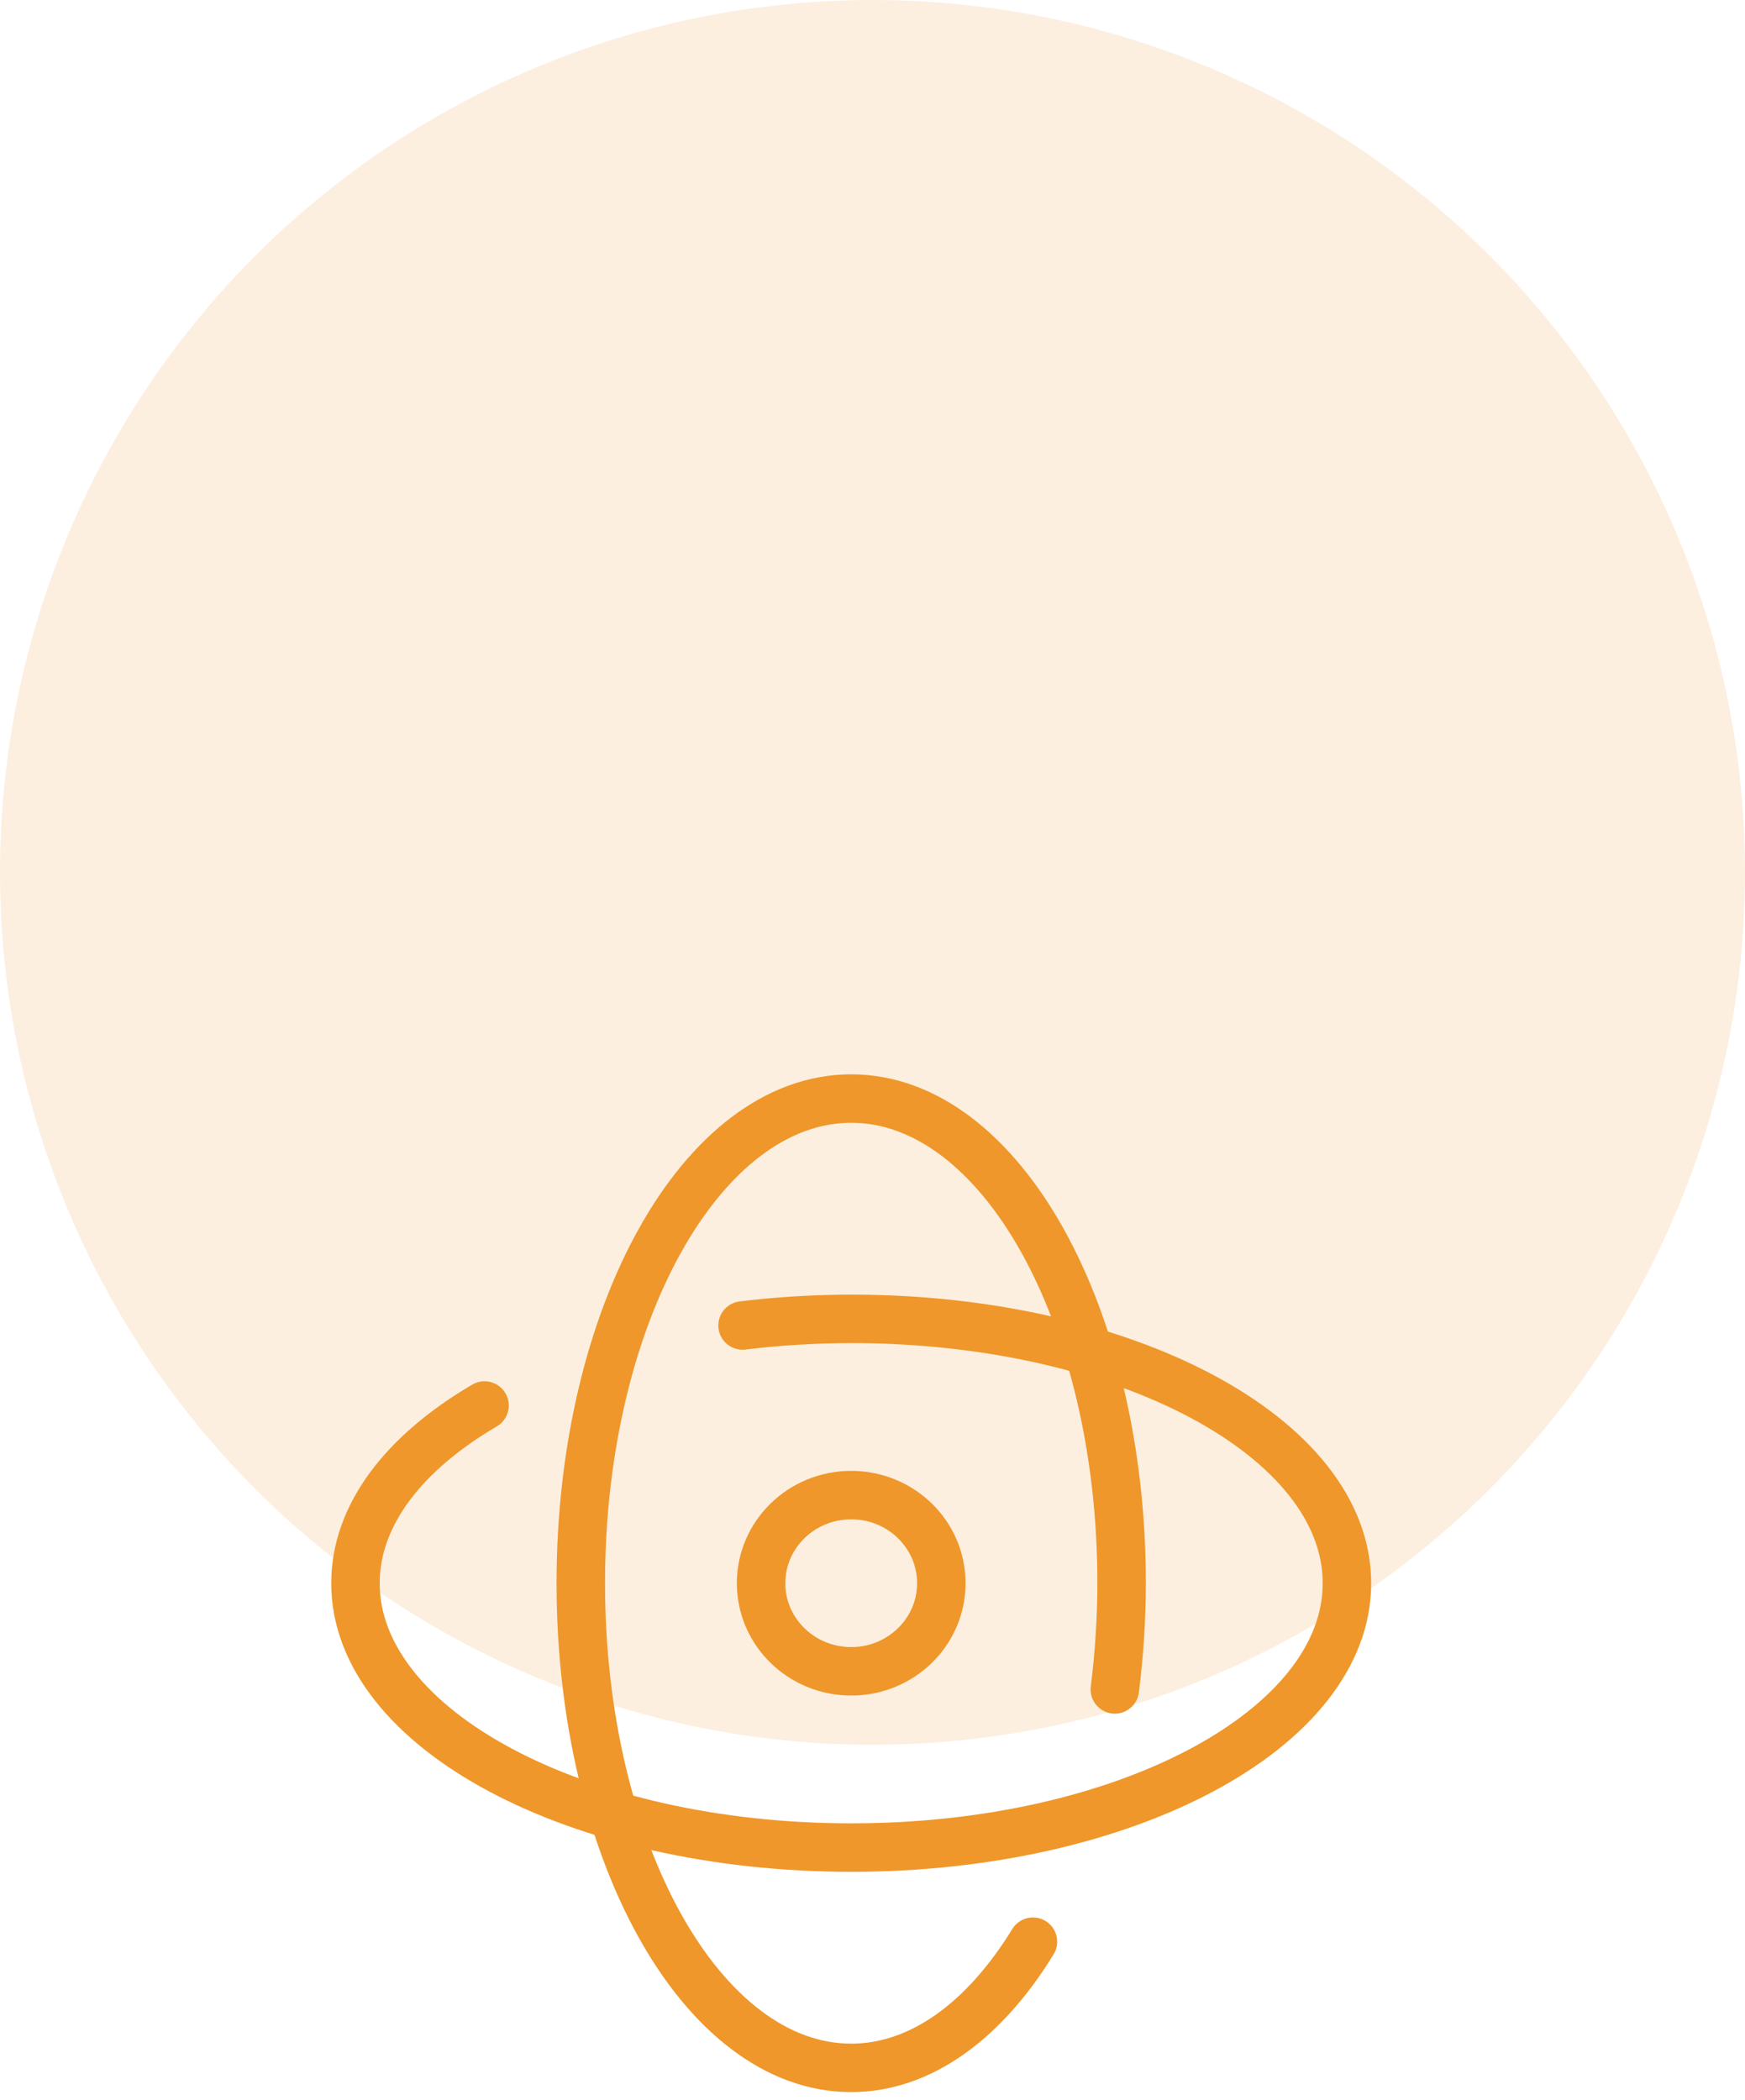 <?xml version="1.0" encoding="UTF-8"?>
<svg width="54px" height="65px" viewBox="0 0 54 65" version="1.1" xmlns="http://www.w3.org/2000/svg" xmlns:xlink="http://www.w3.org/1999/xlink">
    <!-- Generator: sketchtool 64 (101010) - https://sketch.com -->
    <title>21CF2197-A7A2-40FF-8231-E55B13DF5A4C</title>
    <desc>Created with sketchtool.</desc>
    <g id="FinalDirection" stroke="none" stroke-width="1" fill="none" fill-rule="evenodd">
        <g id="2.0.dashboard.tint.shade" transform="translate(-1209, -207)">
            <g id="Group-26" transform="translate(158, 104)">
                <g id="dashboard-overview">
                    <g id="box-copy-3" transform="translate(863, 79)">
                        <g id="Group-10" transform="translate(188, 24)">
                            <circle id="Oval" fill="#EF972A" opacity="0.15" cx="27" cy="27" r="27"></circle>
                            <g id="content-360deg" transform="translate(11, 34)" stroke="#EF972A" stroke-width="1.5">
                                <path d="M20.965,26.095 C19.479,28.518 17.508,30 15.341,30 C10.72,30 6.973,23.284 6.973,15 C6.973,6.716 10.72,0 15.341,0 C19.962,0 23.709,6.716 23.709,15 C23.707,16.099 23.637,17.197 23.499,18.287" id="Path" stroke-linecap="round"></path>
                                <ellipse id="Oval" stroke-linecap="square" cx="15.341" cy="15" rx="2.789" ry="2.727"></ellipse>
                                <path d="M3.994,9.5 C1.516,10.953 0,12.881 0,15 C0,19.518 6.869,23.182 15.341,23.182 C23.813,23.182 30.682,19.518 30.682,15 C30.682,10.482 23.813,6.818 15.341,6.818 C14.217,6.82 13.094,6.888 11.979,7.023" id="Path" stroke-linecap="round"></path>
                            </g>
                        </g>
                    </g>
                </g>
            </g>
        </g>
    </g>
</svg>